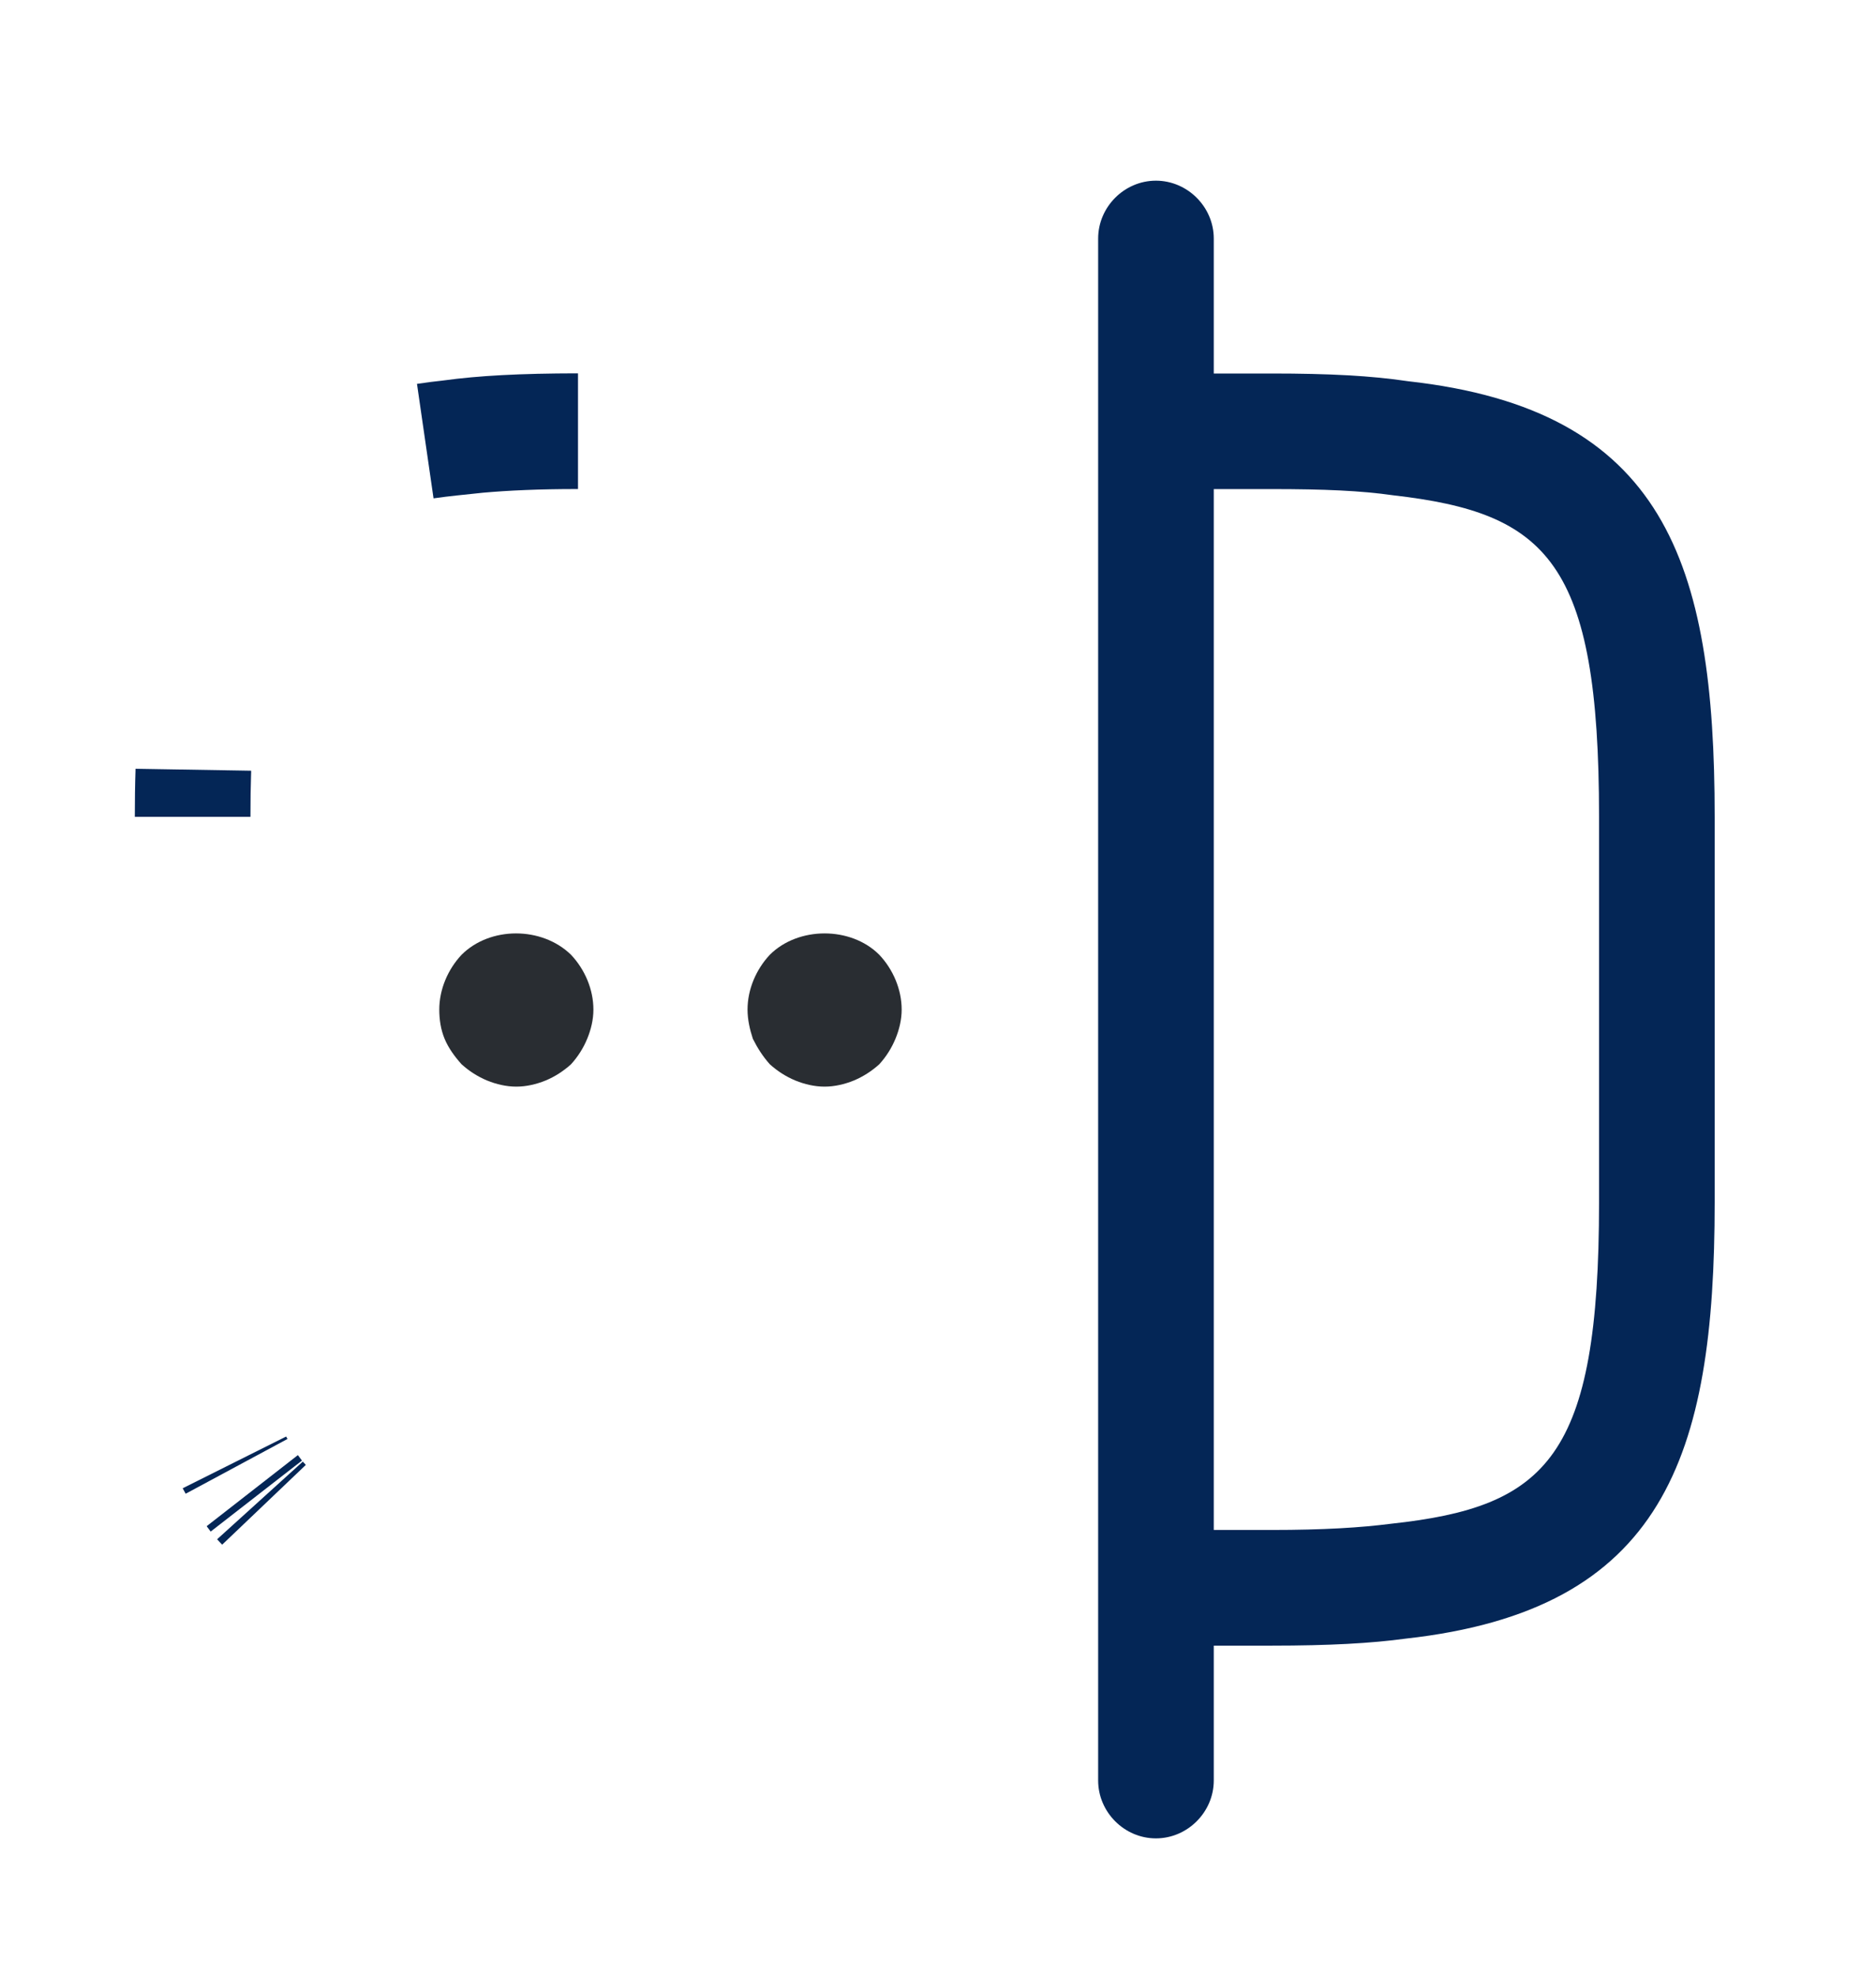<svg width="19" height="20" viewBox="0 0 19 20" fill="none" xmlns="http://www.w3.org/2000/svg">
<path d="M2.664 15.223C2.653 15.212 2.643 15.2 2.633 15.189C2.643 15.2 2.654 15.212 2.664 15.223ZM2.596 15.145C2.582 15.127 2.569 15.108 2.555 15.09C2.569 15.108 2.582 15.127 2.596 15.145ZM2.396 14.844C2.389 14.831 2.381 14.818 2.374 14.804C2.381 14.818 2.389 14.831 2.396 14.844ZM1.958 7.802C1.953 7.952 1.951 8.108 1.951 8.269C1.951 8.109 1.953 7.955 1.958 7.808V7.802ZM5.854 4.365C5.443 4.365 5.115 4.38 4.835 4.405L4.569 4.433C4.482 4.442 4.396 4.453 4.31 4.465C4.39 4.453 4.474 4.442 4.56 4.433L4.567 4.432L4.575 4.431C4.881 4.389 5.282 4.365 5.854 4.365Z" fill="#042656" stroke="#042656" stroke-width="1.171"/>
<path d="M12.878 16.659H11.723C11.403 16.659 11.138 16.393 11.138 16.073C11.138 15.753 11.403 15.488 11.723 15.488H12.878C13.409 15.488 13.783 15.464 14.088 15.425C15.672 15.254 16.195 14.754 16.195 12.171V8.268C16.195 5.685 15.672 5.193 14.111 5.014C13.783 4.967 13.409 4.951 12.878 4.951H11.723C11.403 4.951 11.138 4.686 11.138 4.366C11.138 4.046 11.403 3.781 11.723 3.781H12.878C13.463 3.781 13.893 3.804 14.259 3.859C16.858 4.147 17.366 5.693 17.366 8.268V12.171C17.366 14.746 16.851 16.299 14.236 16.588C13.893 16.635 13.463 16.659 12.878 16.659Z" fill="#042656"/>
<path d="M11.707 18.61C11.387 18.61 11.122 18.344 11.122 18.024V2.415C11.122 2.095 11.387 1.829 11.707 1.829C12.027 1.829 12.293 2.095 12.293 2.415V18.024C12.293 18.344 12.027 18.61 11.707 18.61Z" fill="#042656"/>
<path d="M5.229 11C5.128 11 5.026 10.976 4.933 10.938C4.839 10.899 4.753 10.844 4.675 10.774C4.605 10.696 4.542 10.61 4.503 10.516C4.464 10.422 4.449 10.321 4.449 10.22C4.449 10.017 4.535 9.814 4.675 9.665C4.964 9.377 5.487 9.377 5.783 9.665C5.924 9.814 6.01 10.017 6.01 10.22C6.01 10.321 5.986 10.422 5.947 10.516C5.908 10.61 5.854 10.696 5.783 10.774C5.705 10.844 5.62 10.899 5.526 10.938C5.432 10.976 5.331 11 5.229 11Z" fill="#292D32"/>
<path d="M8.351 11C8.25 11 8.148 10.976 8.055 10.938C7.961 10.899 7.875 10.844 7.797 10.774C7.727 10.696 7.672 10.61 7.625 10.516C7.594 10.422 7.571 10.321 7.571 10.22C7.571 10.017 7.657 9.814 7.797 9.665C8.086 9.377 8.617 9.377 8.905 9.665C9.046 9.814 9.132 10.017 9.132 10.22C9.132 10.321 9.108 10.422 9.069 10.516C9.03 10.61 8.976 10.696 8.905 10.774C8.827 10.844 8.741 10.899 8.648 10.938C8.554 10.976 8.453 11 8.351 11Z" fill="#292D32"/>
</svg>

